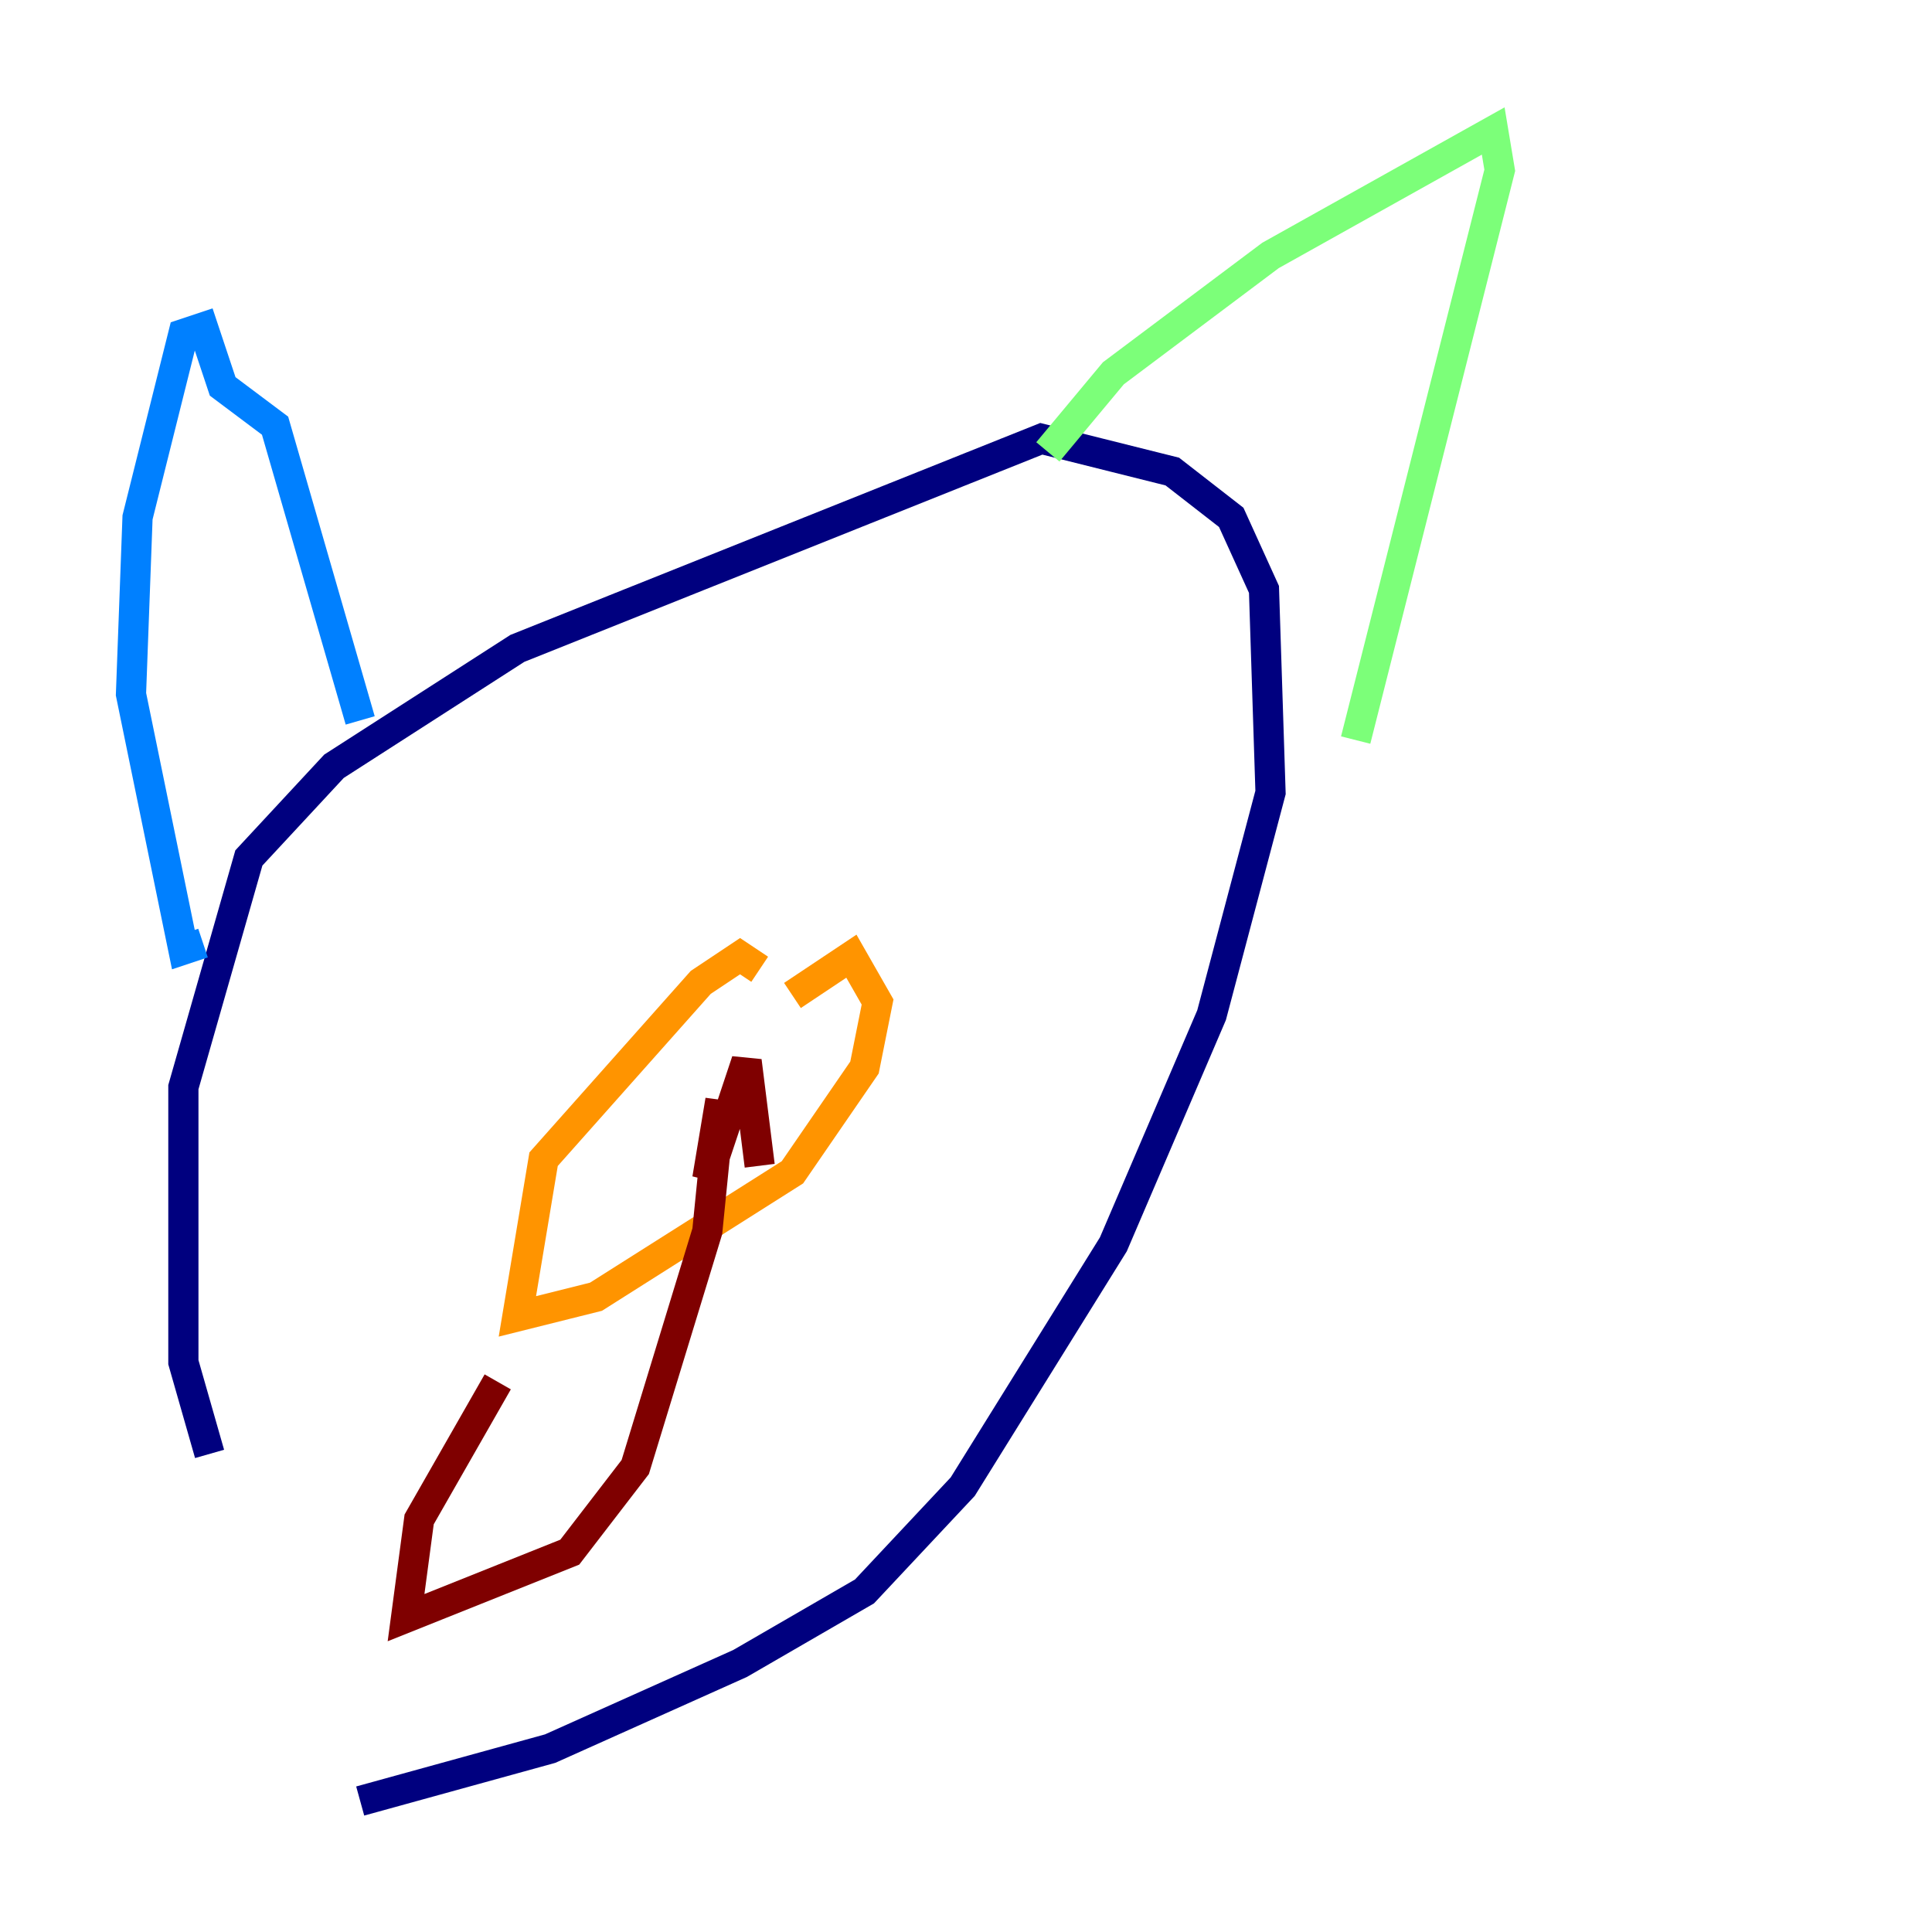 <?xml version="1.0" encoding="utf-8" ?>
<svg baseProfile="tiny" height="128" version="1.2" viewBox="0,0,128,128" width="128" xmlns="http://www.w3.org/2000/svg" xmlns:ev="http://www.w3.org/2001/xml-events" xmlns:xlink="http://www.w3.org/1999/xlink"><defs /><polyline fill="none" points="23.864,119.322 36.447,115.851 49.031,110.21 57.275,105.437 63.783,98.495 73.763,82.441 80.271,67.254 84.176,52.502 83.742,39.051 81.573,34.278 77.668,31.241 68.99,29.071 34.278,42.956 22.129,50.766 16.488,56.841 12.149,72.027 12.149,90.251 13.885,96.325" stroke="#00007f" stroke-width="2" /><polyline fill="none" points="23.864,47.729 18.224,28.203 14.752,25.6 13.451,21.695 12.149,22.129 9.112,34.278 8.678,45.993 12.149,62.915 13.451,62.481" stroke="#0080ff" stroke-width="2" /><polyline fill="none" points="69.424,29.939 73.763,24.732 84.176,16.922 98.929,8.678 99.363,11.281 89.817,49.031" stroke="#7cff79" stroke-width="2" /><polyline fill="none" points="50.332,64.217 49.031,63.349 46.427,65.085 36.014,76.8 34.278,87.214 39.485,85.912 52.502,77.668 57.275,70.725 58.142,66.386 56.407,63.349 52.502,65.953" stroke="#ff9400" stroke-width="2" /><polyline fill="none" points="50.332,77.234 49.464,70.291 46.861,78.102 47.729,72.895 46.861,81.573 42.088,97.193 37.749,102.834 26.902,107.173 27.77,100.664 32.976,91.552" stroke="#7f0000" stroke-width="2" /></svg>